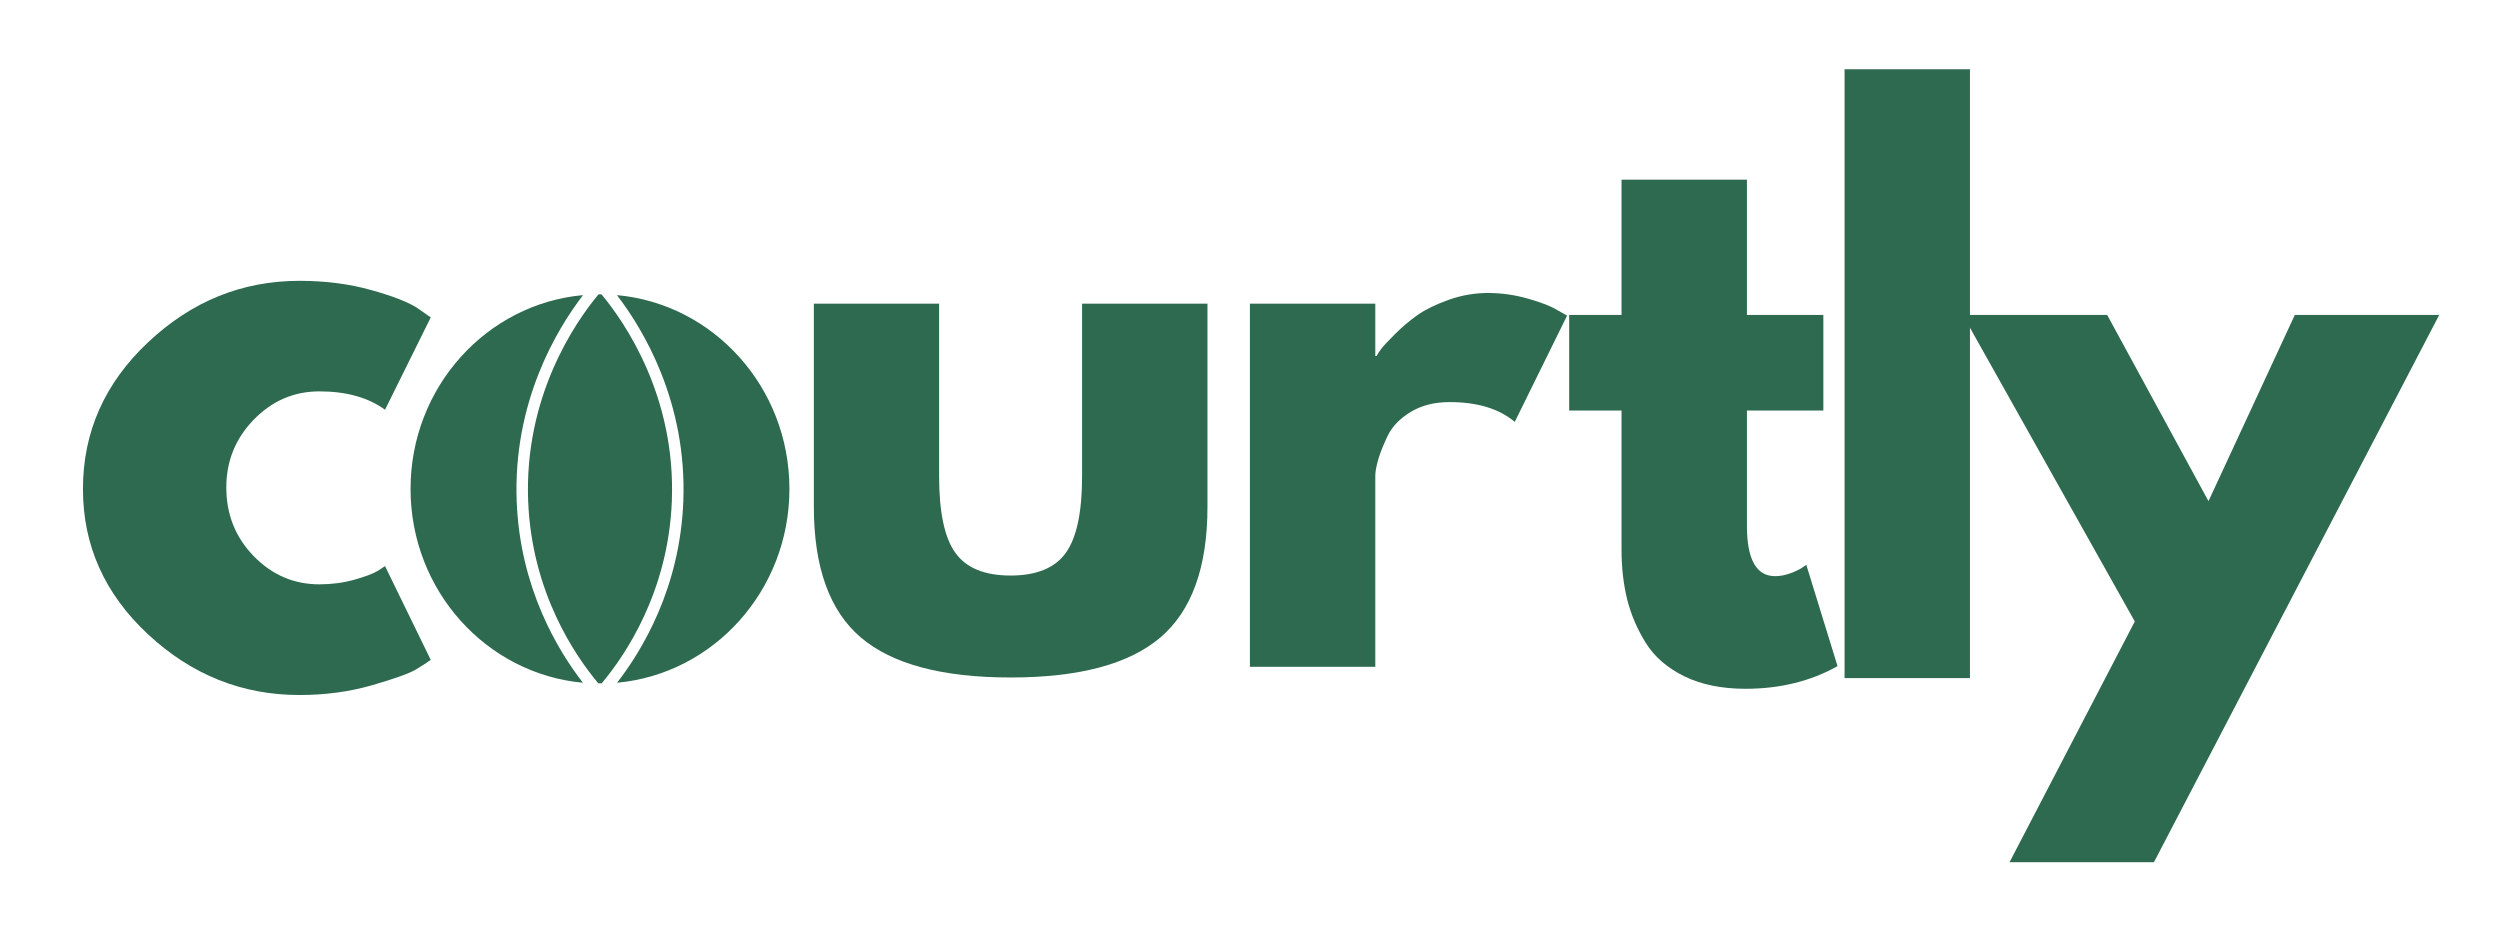 <svg xmlns="http://www.w3.org/2000/svg" xmlns:xlink="http://www.w3.org/1999/xlink" width="400" zoomAndPan="magnify" viewBox="0 0 300 112.5" height="150" preserveAspectRatio="xMidYMid meet" version="1.2"><defs><clipPath id="5393c52c04"><path d="M 49.266 35.316 L 94.73 35.316 L 94.73 82 L 49.266 82 Z M 49.266 35.316 "/></clipPath><clipPath id="bb0cbccf6d"><path d="M 69.953 81.93 C 58.355 80.863 49.266 70.859 49.266 58.672 C 49.266 46.477 58.363 36.469 69.965 35.414 C 66.836 39.488 61.539 48.223 62.004 60.184 C 62.406 70.539 66.918 78.023 69.953 81.93 Z M 72.18 35.32 C 72.121 35.32 72.059 35.316 72 35.316 C 71.938 35.316 71.879 35.32 71.82 35.32 C 69.027 38.676 62.891 47.547 63.379 60.125 C 63.805 71.039 68.973 78.641 71.812 82.02 C 71.875 82.023 71.938 82.023 72 82.023 C 72.062 82.023 72.121 82.023 72.184 82.02 C 75.027 78.641 80.195 71.039 80.621 60.125 C 81.109 47.547 74.973 38.676 72.18 35.32 Z M 74.031 35.414 C 77.164 39.488 82.461 48.223 81.996 60.184 C 81.594 70.535 77.082 78.023 74.047 81.93 C 85.641 80.863 94.73 70.859 94.73 58.672 C 94.73 46.477 85.633 36.469 74.031 35.414 Z M 74.031 35.414 "/></clipPath></defs><g id="0e55d5ab7f"><g style="fill:#2d6a4f;fill-opacity:1;"><g transform="translate(7.845, 82.027)"><path style="stroke:none" d="M 30.484 -35.062 C 27.43 -35.062 24.805 -33.93 22.609 -31.672 C 20.41 -29.41 19.312 -26.695 19.312 -23.531 C 19.312 -20.289 20.41 -17.539 22.609 -15.281 C 24.805 -13.031 27.43 -11.906 30.484 -11.906 C 31.941 -11.906 33.328 -12.086 34.641 -12.453 C 35.953 -12.816 36.914 -13.18 37.531 -13.547 L 38.359 -14.094 L 43.844 -2.844 C 43.414 -2.531 42.82 -2.145 42.062 -1.688 C 41.301 -1.227 39.562 -0.602 36.844 0.188 C 34.125 0.977 31.207 1.375 28.094 1.375 C 21.195 1.375 15.141 -1.051 9.922 -5.906 C 4.711 -10.758 2.109 -16.57 2.109 -23.344 C 2.109 -30.176 4.711 -36.047 9.922 -40.953 C 15.141 -45.867 21.195 -48.328 28.094 -48.328 C 31.207 -48.328 34.078 -47.957 36.703 -47.219 C 39.328 -46.488 41.188 -45.758 42.281 -45.031 L 43.844 -43.938 L 38.359 -32.859 C 36.336 -34.328 33.711 -35.062 30.484 -35.062 Z M 30.484 -35.062 "/></g></g><g clip-rule="nonzero" clip-path="url(#5393c52c04)"><g clip-rule="nonzero" clip-path="url(#bb0cbccf6d)"><path style=" stroke:none;fill-rule:nonzero;fill:#2d6a4f;fill-opacity:1;" d="M 49.266 35.316 L 94.73 35.316 L 94.73 81.996 L 49.266 81.996 Z M 49.266 35.316 "/></g></g><g style="fill:#2d6a4f;fill-opacity:1;"><g transform="translate(93.412, 80.017)"><path style="stroke:none" d="M 19.281 -43.578 L 19.281 -22.859 C 19.281 -18.547 19.93 -15.484 21.234 -13.672 C 22.535 -11.859 24.742 -10.953 27.859 -10.953 C 30.973 -10.953 33.18 -11.859 34.484 -13.672 C 35.785 -15.484 36.438 -18.547 36.438 -22.859 L 36.438 -43.578 L 51.484 -43.578 L 51.484 -19.203 C 51.484 -11.953 49.598 -6.723 45.828 -3.516 C 42.066 -0.316 36.078 1.281 27.859 1.281 C 19.648 1.281 13.66 -0.316 9.891 -3.516 C 6.129 -6.723 4.25 -11.953 4.25 -19.203 L 4.25 -43.578 Z M 19.281 -43.578 "/></g></g><g style="fill:#2d6a4f;fill-opacity:1;"><g transform="translate(144.895, 80.017)"><path style="stroke:none" d="M 5.094 0 L 5.094 -43.578 L 20.141 -43.578 L 20.141 -37.297 L 20.297 -37.297 C 20.41 -37.523 20.594 -37.805 20.844 -38.141 C 21.102 -38.484 21.656 -39.078 22.5 -39.922 C 23.352 -40.773 24.258 -41.539 25.219 -42.219 C 26.188 -42.895 27.438 -43.504 28.969 -44.047 C 30.5 -44.586 32.055 -44.859 33.641 -44.859 C 35.285 -44.859 36.898 -44.629 38.484 -44.172 C 40.066 -43.723 41.227 -43.27 41.969 -42.812 L 43.156 -42.141 L 36.875 -29.391 C 35 -30.973 32.391 -31.766 29.047 -31.766 C 27.234 -31.766 25.676 -31.367 24.375 -30.578 C 23.07 -29.785 22.148 -28.82 21.609 -27.688 C 21.078 -26.562 20.695 -25.598 20.469 -24.797 C 20.25 -24.004 20.141 -23.383 20.141 -22.938 L 20.141 0 Z M 5.094 0 "/></g></g><g style="fill:#2d6a4f;fill-opacity:1;"><g transform="translate(186.943, 81.373)"><path style="stroke:none" d="M 7.641 -43.578 L 7.641 -59.812 L 22.688 -59.812 L 22.688 -43.578 L 31.859 -43.578 L 31.859 -32.109 L 22.688 -32.109 L 22.688 -18.266 C 22.688 -14.242 23.816 -12.234 26.078 -12.234 C 26.648 -12.234 27.242 -12.344 27.859 -12.562 C 28.484 -12.789 28.969 -13.02 29.312 -13.25 L 29.812 -13.594 L 33.562 -1.438 C 30.332 0.375 26.648 1.281 22.516 1.281 C 19.68 1.281 17.242 0.785 15.203 -0.203 C 13.16 -1.203 11.613 -2.535 10.562 -4.203 C 9.52 -5.879 8.77 -7.633 8.312 -9.469 C 7.863 -11.312 7.641 -13.281 7.641 -15.375 L 7.641 -32.109 L 1.359 -32.109 L 1.359 -43.578 Z M 7.641 -43.578 "/></g></g><g style="fill:#2d6a4f;fill-opacity:1;"><g transform="translate(216.253, 81.373)"><path style="stroke:none" d="M 5.094 0 L 5.094 -73.062 L 20.141 -73.062 L 20.141 0 Z M 5.094 0 "/></g></g><g style="fill:#2d6a4f;fill-opacity:1;"><g transform="translate(237.237, 81.373)"><path style="stroke:none" d="M 38.141 -43.578 L 55.469 -43.578 L 21.234 22.094 L 3.906 22.094 L 18.938 -6.797 L -1.703 -43.578 L 15.625 -43.578 L 27.781 -21.234 Z M 38.141 -43.578 "/></g></g></g></svg>